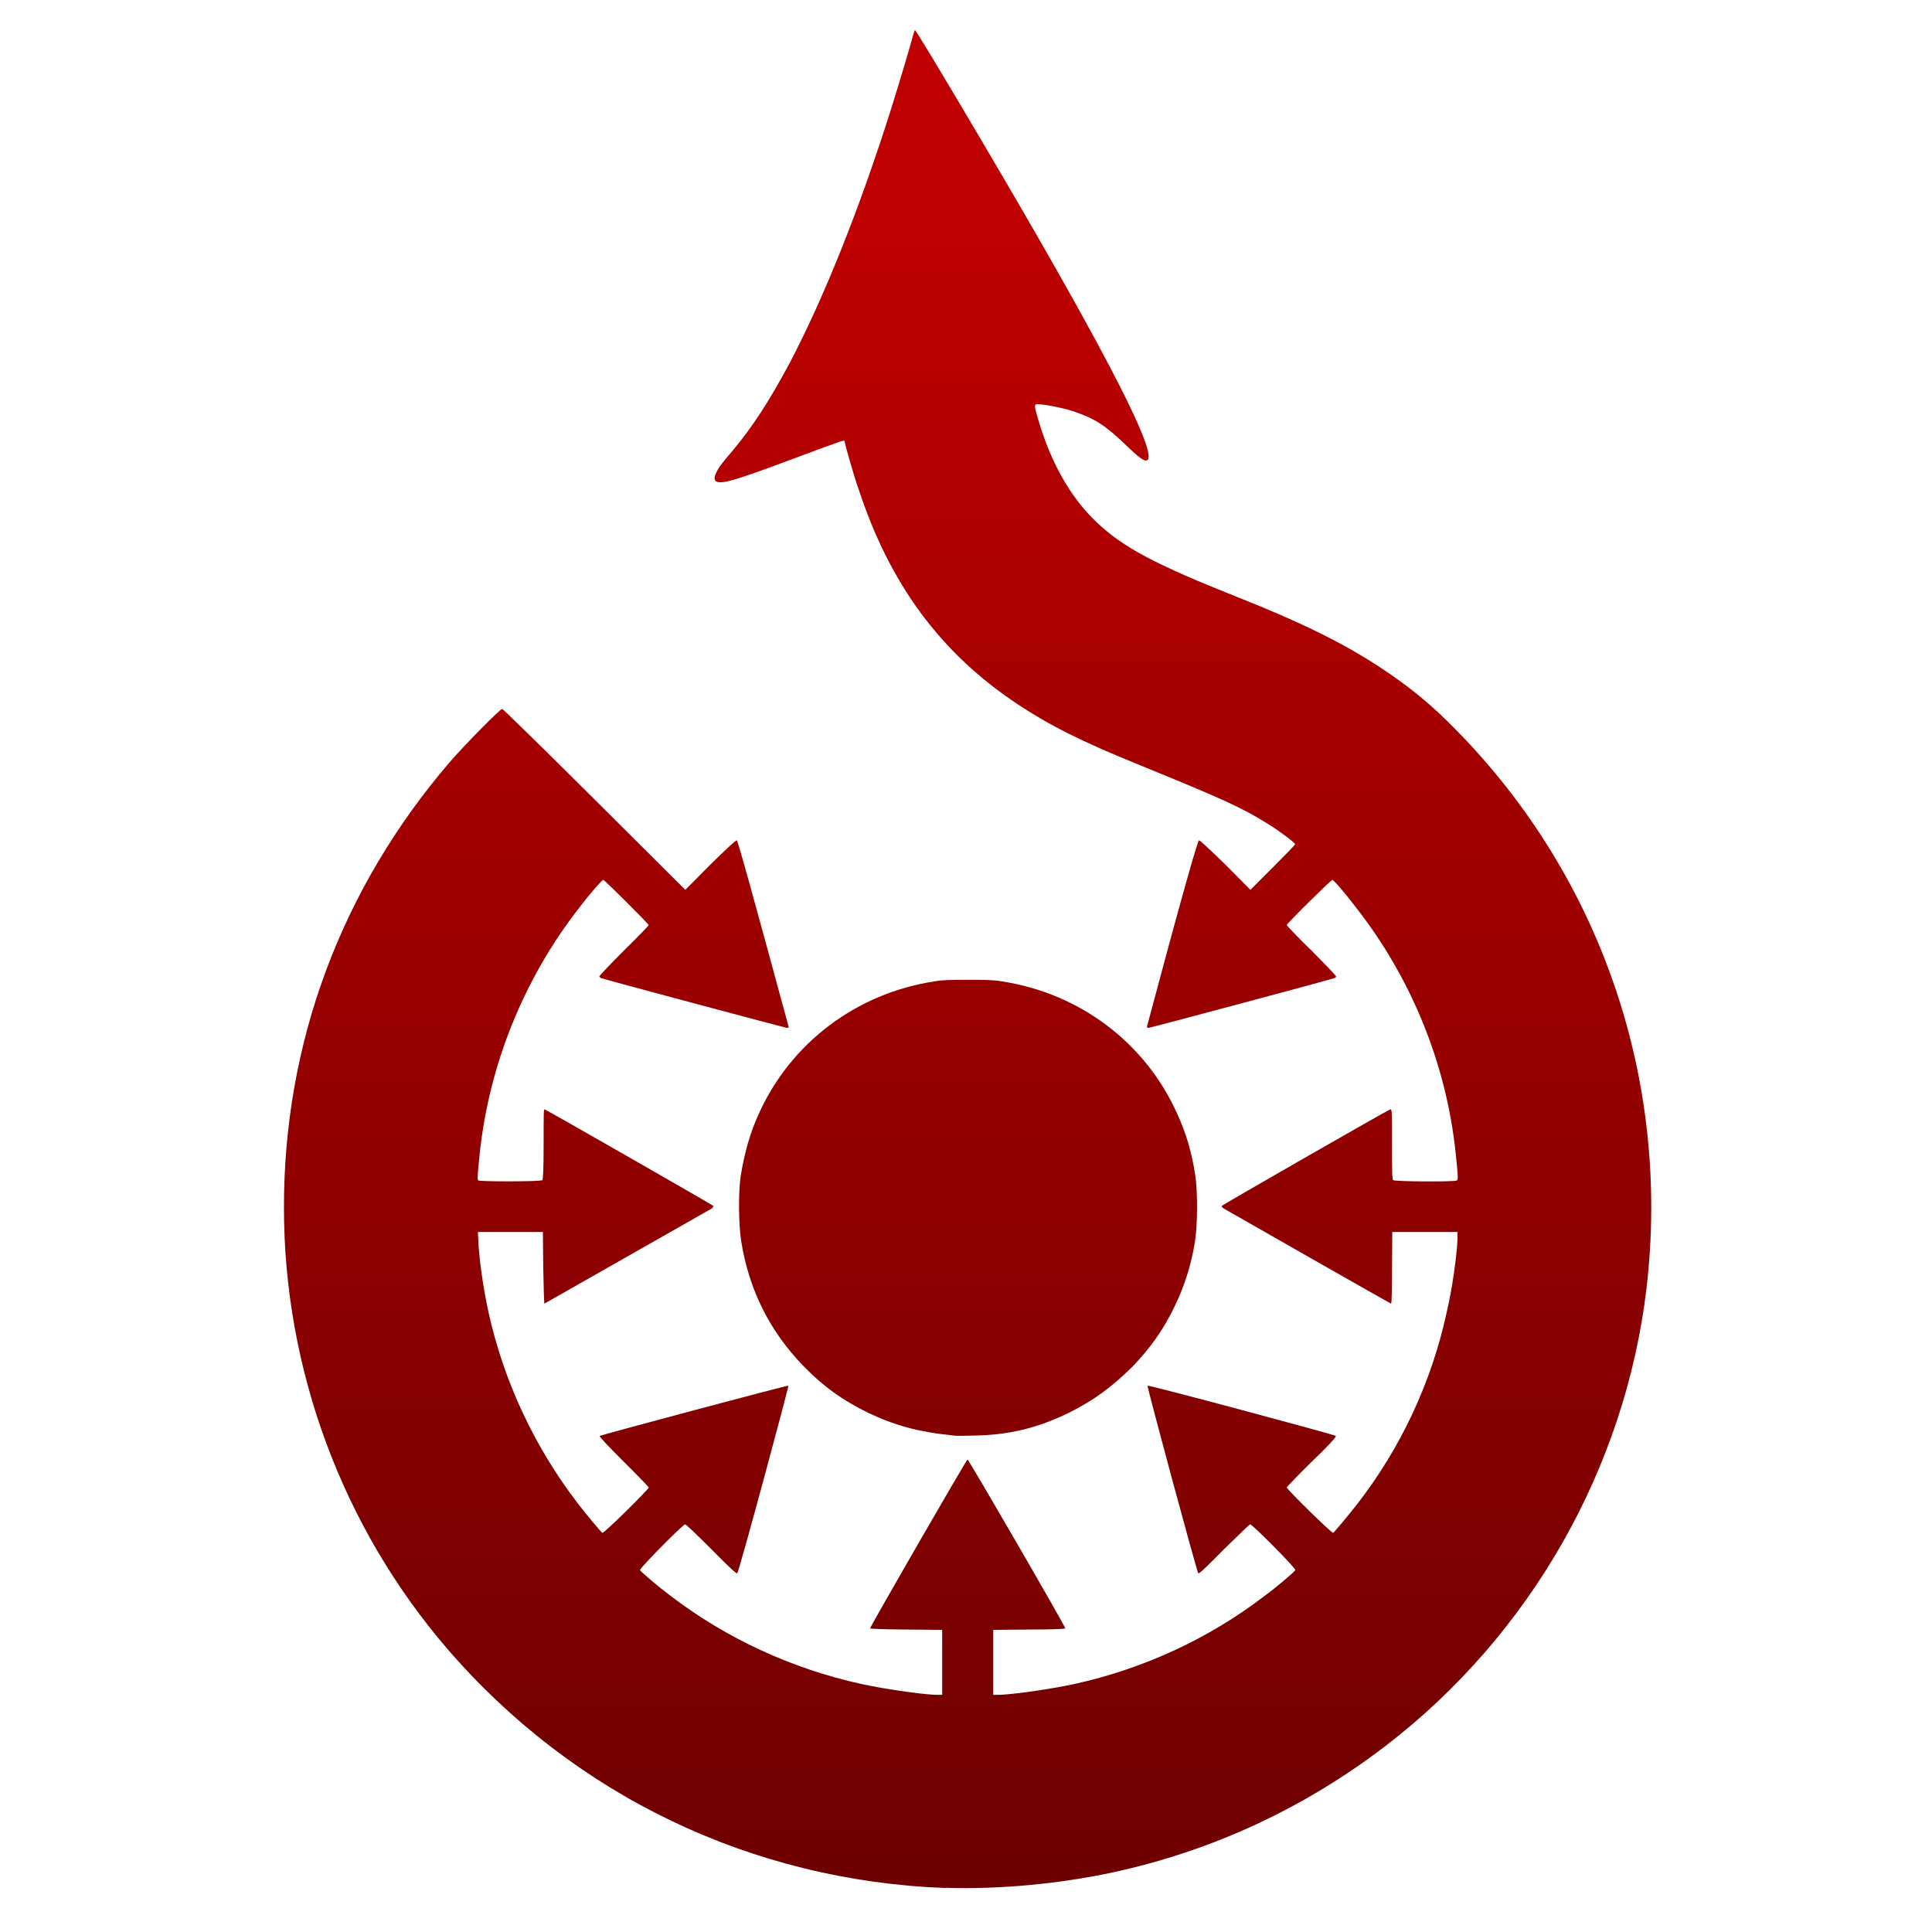 <svg xmlns="http://www.w3.org/2000/svg" xmlns:xlink="http://www.w3.org/1999/xlink" width="64" height="64" viewBox="0 0 64 64" version="1.1"><defs><linearGradient id="linear0" gradientUnits="userSpaceOnUse" x1="0" y1="0" x2="0" y2="1" gradientTransform="matrix(55.992,0,0,56,4.004,6.415)"><stop offset="0" style="stop-color:#bf0000;stop-opacity:1;"/><stop offset="1" style="stop-color:#6e0000;stop-opacity:1;"/></linearGradient></defs><g id="surface1"><path style=" stroke:none;fill-rule:nonzero;fill:url(#linear0);" d="M 30.309 0.996 C 30.301 0.996 30.273 1.074 30.25 1.16 C 30.16 1.496 29.789 2.758 29.496 3.68 C 28.469 6.926 27.293 9.863 26.172 12 C 25.492 13.266 24.965 14.098 24.246 14.957 C 23.891 15.371 23.809 15.484 23.73 15.648 C 23.605 15.895 23.676 16.008 23.965 15.969 C 24.219 15.941 24.859 15.73 26.418 15.145 C 27.781 14.637 27.977 14.566 27.977 14.605 C 27.977 14.68 28.285 15.766 28.434 16.18 C 29.477 19.359 31.152 21.621 33.691 23.316 C 34.777 24.035 35.809 24.555 37.742 25.34 C 40.574 26.496 41.113 26.742 42.004 27.293 C 42.398 27.539 42.902 27.918 42.902 27.965 C 42.902 27.988 42.566 28.332 42.164 28.734 L 41.422 29.477 L 40.598 28.645 C 40.062 28.125 39.738 27.824 39.719 27.836 C 39.672 27.848 39.145 29.695 37.996 34 C 37.992 34.023 38 34.051 38.043 34.051 C 38.098 34.051 43.84 32.516 44.215 32.398 C 44.23 32.387 44.262 32.371 44.262 32.348 C 44.262 32.324 43.898 31.941 43.449 31.492 C 42.988 31.047 42.625 30.656 42.625 30.645 C 42.625 30.594 44.09 29.148 44.137 29.148 C 44.18 29.148 44.562 29.59 44.926 30.07 C 46.758 32.41 47.91 35.25 48.219 38.18 C 48.305 38.977 48.305 39.082 48.258 39.105 C 48.203 39.156 46.184 39.141 46.152 39.094 C 46.113 39.07 46.113 38.754 46.113 37.895 C 46.113 36.758 46.113 36.742 46.043 36.754 C 45.957 36.781 40.465 39.926 40.465 39.953 C 40.465 39.973 40.488 39.992 40.527 40.027 C 40.699 40.129 46.059 43.184 46.082 43.184 C 46.102 43.184 46.113 42.664 46.113 41.996 L 46.121 40.812 L 48.281 40.812 L 48.281 41.07 C 48.254 41.641 48.105 42.707 47.922 43.477 C 47.422 45.785 46.406 47.957 44.969 49.812 C 44.703 50.152 44.219 50.738 44.164 50.777 C 44.125 50.809 42.625 49.332 42.625 49.273 C 42.625 49.262 42.992 48.871 43.453 48.422 C 43.977 47.918 44.273 47.605 44.25 47.566 C 44.199 47.52 38.043 45.871 38.012 45.902 C 37.992 45.926 39.648 52.078 39.695 52.117 C 39.719 52.152 40.039 51.836 40.547 51.32 C 41.008 50.875 41.387 50.496 41.414 50.496 C 41.488 50.496 42.941 51.961 42.91 52.012 C 42.887 52.062 42.289 52.578 41.879 52.875 C 40.047 54.281 37.879 55.281 35.59 55.785 C 34.828 55.949 33.742 56.105 33.18 56.141 L 32.902 56.145 L 32.902 53.992 L 34.094 53.98 C 34.895 53.98 35.289 53.961 35.289 53.941 C 35.289 53.871 32.09 48.348 32.051 48.348 C 32.016 48.348 28.824 53.883 28.824 53.941 C 28.824 53.957 29.211 53.973 30.012 53.98 L 31.211 53.992 L 31.211 56.145 L 30.93 56.141 C 30.379 56.105 29.301 55.949 28.535 55.785 C 26.242 55.281 24.078 54.285 22.227 52.875 C 21.828 52.578 21.219 52.062 21.203 52.012 C 21.18 51.953 22.625 50.496 22.695 50.496 C 22.727 50.496 23.117 50.871 23.566 51.32 C 24.082 51.844 24.402 52.152 24.422 52.117 C 24.48 52.074 26.137 45.926 26.117 45.902 C 26.074 45.887 19.922 47.531 19.867 47.566 C 19.852 47.594 20.148 47.91 20.664 48.422 C 21.117 48.871 21.492 49.262 21.492 49.273 C 21.492 49.332 20 50.809 19.953 50.777 C 19.891 50.734 19.41 50.152 19.148 49.812 C 17.723 47.957 16.695 45.789 16.184 43.477 C 16.012 42.707 15.863 41.656 15.844 41.07 L 15.832 40.812 L 17.984 40.812 L 17.996 41.996 C 18.008 42.664 18.023 43.184 18.035 43.184 C 18.039 43.184 23.406 40.129 23.59 40.027 C 23.605 39.992 23.641 39.961 23.641 39.953 C 23.641 39.934 18.16 36.797 18.051 36.754 C 18.008 36.742 18.008 36.758 18.008 37.895 C 18.008 38.762 17.988 39.07 17.965 39.094 C 17.934 39.145 15.91 39.145 15.848 39.105 C 15.809 39.082 15.812 38.977 15.895 38.18 C 16.207 35.262 17.359 32.41 19.188 30.07 C 19.551 29.59 19.941 29.148 19.988 29.148 C 20.023 29.148 21.488 30.605 21.488 30.645 C 21.488 30.664 21.117 31.047 20.664 31.492 C 20.215 31.941 19.852 32.324 19.852 32.348 C 19.852 32.352 19.875 32.375 19.902 32.398 C 20.277 32.516 26.031 34.051 26.074 34.051 C 26.117 34.051 26.137 34.039 26.121 34 C 24.953 29.699 24.445 27.852 24.406 27.836 C 24.379 27.828 24.047 28.133 23.527 28.645 L 22.703 29.477 L 19.691 26.477 C 18.039 24.832 16.66 23.484 16.637 23.484 C 16.562 23.484 15.367 24.703 14.898 25.246 C 11.293 29.453 9.402 34.543 9.406 40.004 C 9.406 45.367 11.344 50.574 14.805 54.605 C 19 59.477 24.902 62.309 31.336 62.543 L 31.316 62.535 C 33.09 62.594 35.078 62.406 36.836 62.031 C 40.145 61.32 43.215 59.895 45.914 57.824 C 50.699 54.148 53.836 48.637 54.543 42.676 C 55.344 35.816 53.051 29.066 48.219 24.164 C 47.422 23.344 46.641 22.707 45.656 22.066 C 44.469 21.293 43.105 20.617 40.996 19.781 C 38.281 18.703 37.207 18.137 36.32 17.293 C 35.441 16.457 34.781 15.281 34.355 13.77 C 34.242 13.363 34.25 13.375 34.504 13.398 C 34.781 13.426 35.34 13.543 35.605 13.641 C 36.277 13.871 36.629 14.098 37.332 14.777 C 37.77 15.195 37.918 15.297 38.008 15.242 C 38.297 15.047 37.121 12.633 34.469 8.008 C 33.168 5.734 30.359 0.996 30.309 0.996 M 32.074 32.457 C 31.488 32.457 31.223 32.461 30.961 32.508 C 28.371 32.902 26.191 34.547 25.133 36.902 C 24.844 37.539 24.66 38.191 24.535 38.965 C 24.457 39.484 24.465 40.582 24.555 41.125 C 24.809 42.727 25.504 44.109 26.617 45.254 C 27.27 45.926 27.898 46.375 28.727 46.785 C 29.625 47.215 30.414 47.438 31.578 47.551 L 31.586 47.555 C 31.652 47.566 31.949 47.566 32.238 47.555 C 33.402 47.543 34.379 47.305 35.414 46.797 C 36.234 46.391 36.855 45.926 37.52 45.266 C 38.125 44.633 38.535 44.055 38.918 43.262 C 39.246 42.578 39.461 41.898 39.586 41.125 C 39.672 40.582 39.676 39.48 39.598 38.957 C 39.484 38.191 39.293 37.539 39 36.902 C 37.945 34.543 35.77 32.902 33.18 32.508 C 32.914 32.461 32.648 32.457 32.074 32.457 "/></g></svg>
